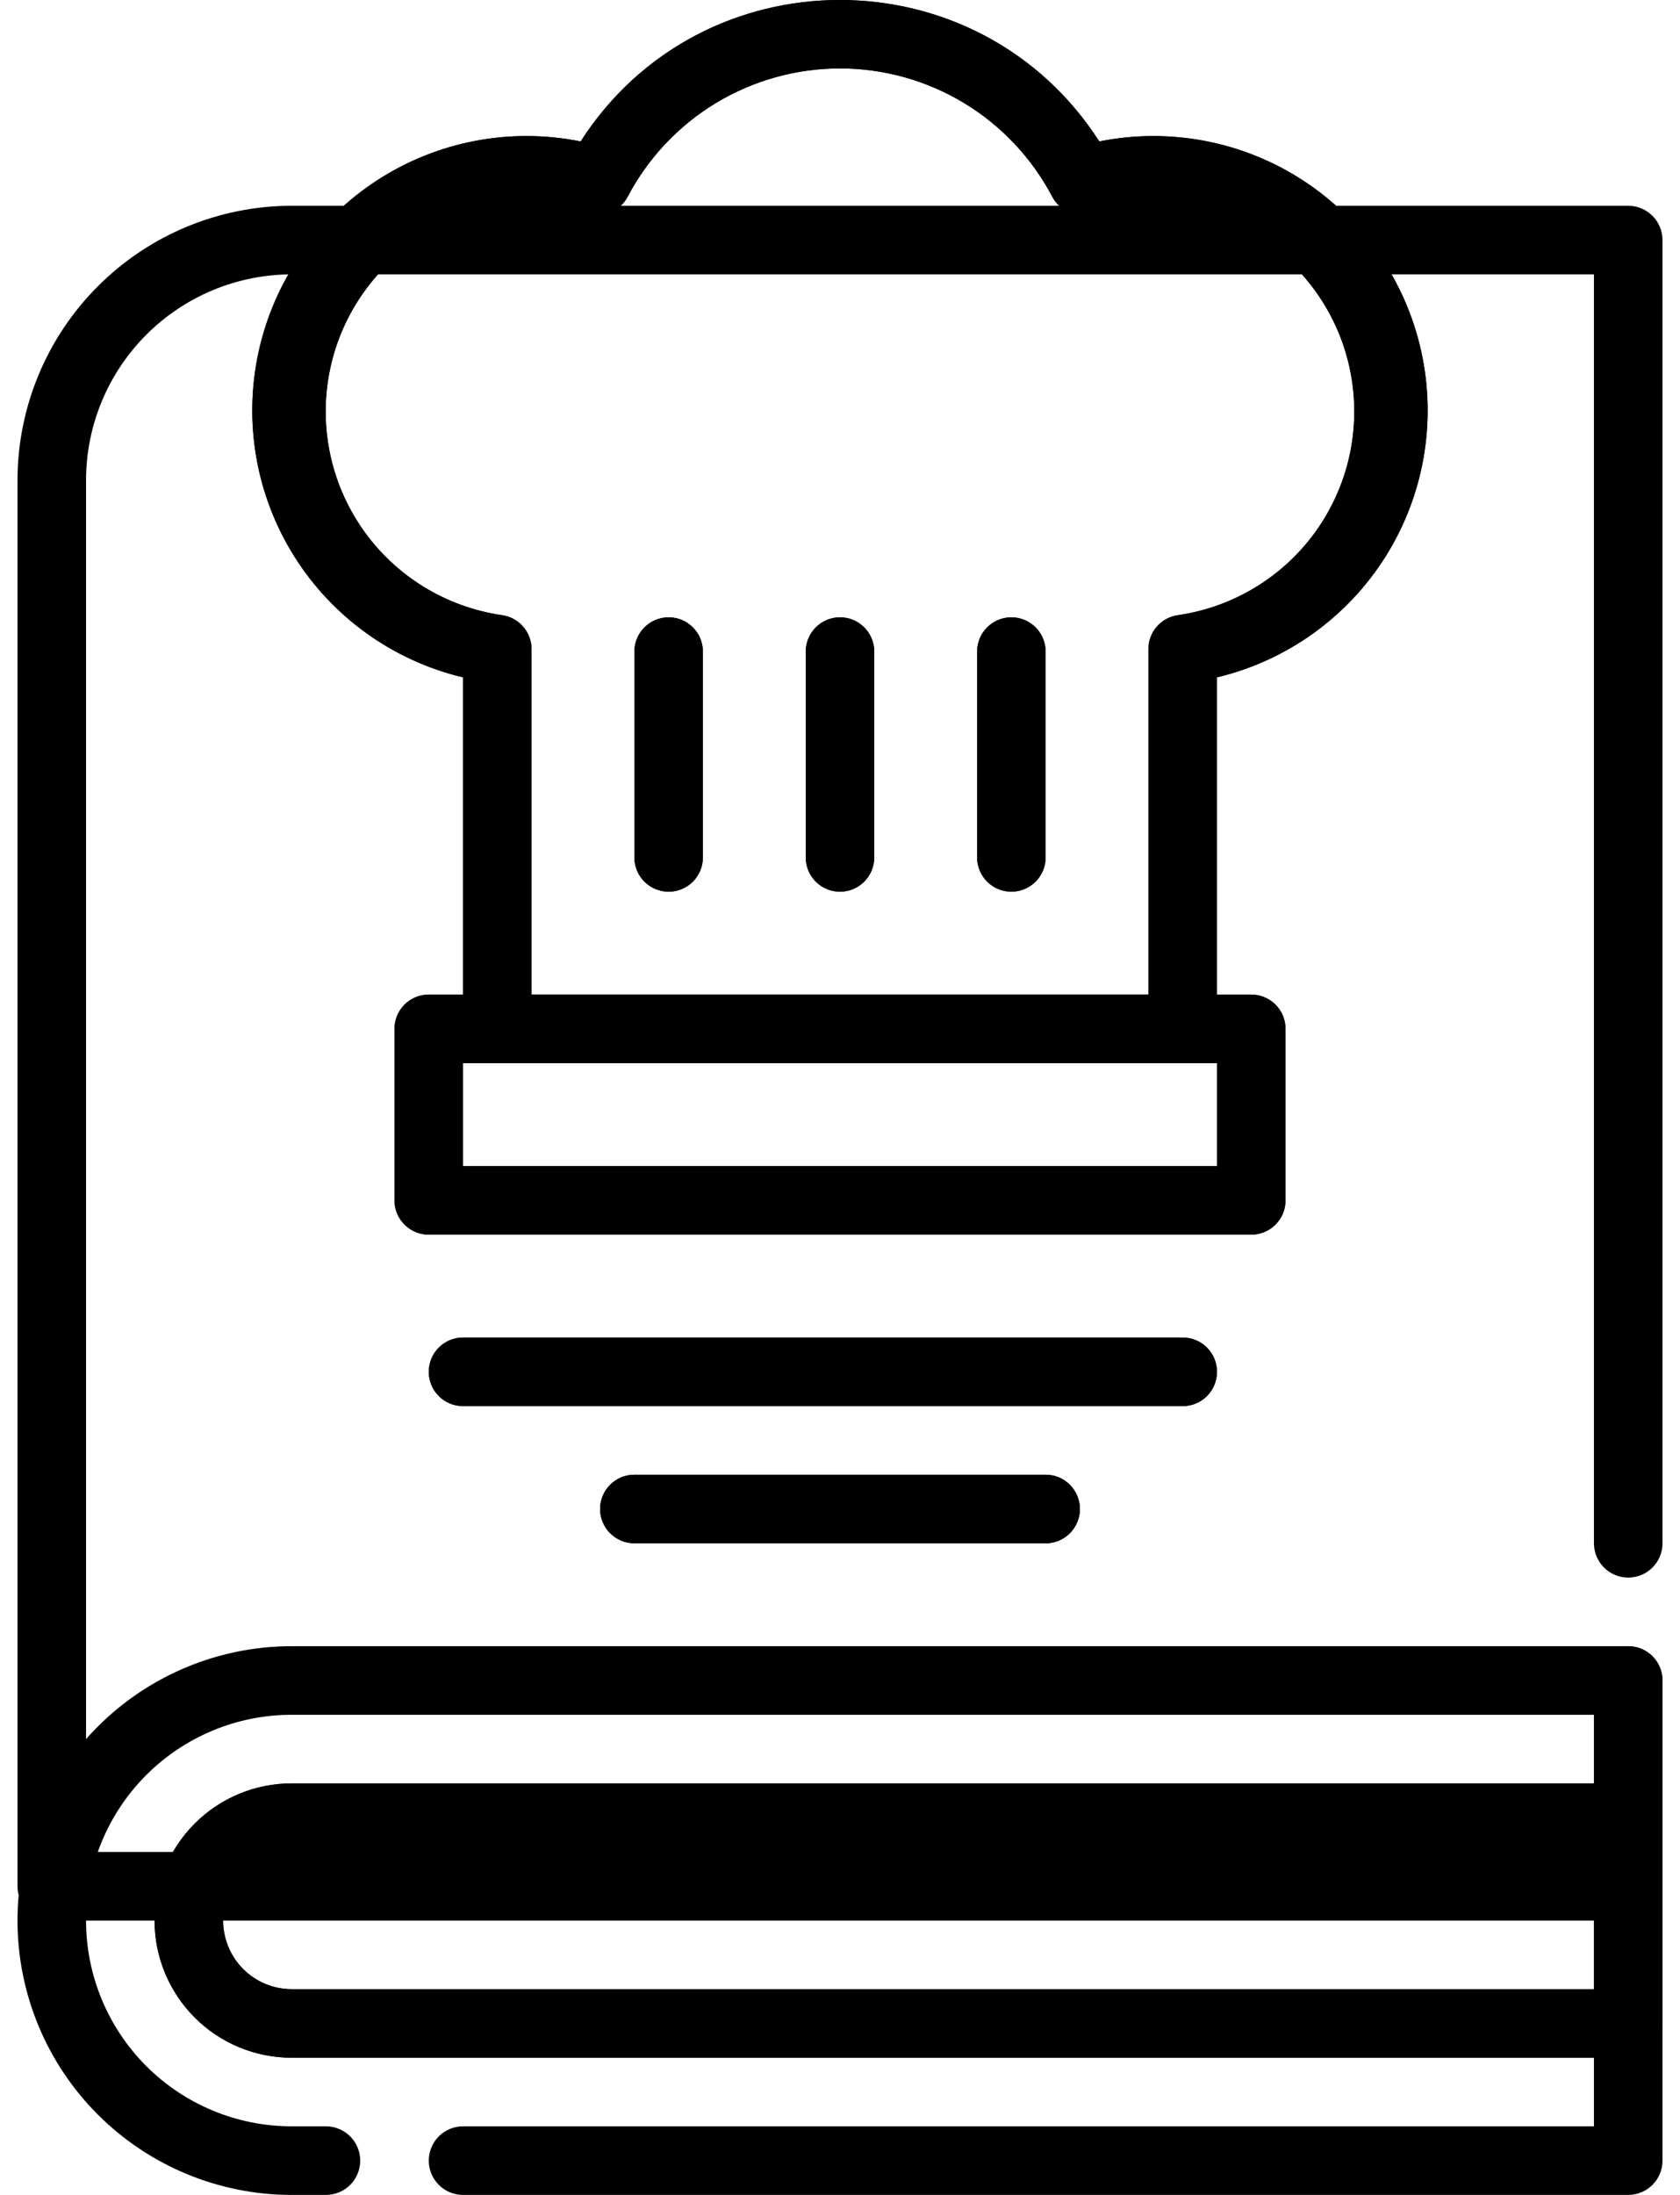 <svg width="36" height="47" viewBox="0 0 36 47" fill="none" xmlns="http://www.w3.org/2000/svg">
<path d="M34.891 44.062H6.25C5.471 44.062 4.724 43.753 4.173 43.202C3.622 42.651 3.312 41.904 3.312 41.125C3.312 40.346 3.622 39.599 4.173 39.048C4.724 38.497 5.471 38.188 6.25 38.188H34.891C35.085 38.188 35.272 38.265 35.41 38.403C35.548 38.54 35.625 38.727 35.625 38.922V43.328C35.625 43.523 35.548 43.71 35.41 43.847C35.272 43.985 35.085 44.062 34.891 44.062ZM6.25 39.656C5.86 39.656 5.487 39.811 5.211 40.086C4.936 40.362 4.781 40.736 4.781 41.125C4.781 41.514 4.936 41.888 5.211 42.164C5.487 42.439 5.86 42.594 6.25 42.594H34.156V39.656H6.25ZM25.344 22.766H10.656C10.461 22.766 10.275 22.688 10.137 22.55C9.999 22.413 9.922 22.226 9.922 22.031V14.504C8.423 14.147 7.125 13.216 6.306 11.912C5.487 10.607 5.213 9.033 5.544 7.528C5.874 6.023 6.783 4.709 8.073 3.867C9.363 3.026 10.932 2.725 12.443 3.029C15.04 -1.01 20.959 -1.01 23.557 3.029C25.067 2.725 26.637 3.026 27.927 3.867C29.217 4.709 30.126 6.023 30.456 7.528C30.787 9.033 30.513 10.607 29.694 11.912C28.875 13.216 27.577 14.147 26.078 14.504V22.031C26.078 22.226 26.001 22.413 25.863 22.55C25.725 22.688 25.538 22.766 25.344 22.766ZM11.391 21.297H24.609V13.9C24.609 13.723 24.673 13.552 24.789 13.419C24.905 13.285 25.065 13.198 25.24 13.173C25.838 13.087 26.412 12.879 26.926 12.562C27.44 12.245 27.884 11.826 28.23 11.331C28.575 10.835 28.815 10.274 28.934 9.682C29.053 9.089 29.05 8.479 28.923 7.888C28.797 7.298 28.55 6.739 28.198 6.248C27.847 5.757 27.398 5.343 26.88 5.032C26.362 4.722 25.786 4.521 25.187 4.442C24.588 4.364 23.979 4.409 23.399 4.576C23.236 4.622 23.063 4.611 22.908 4.544C22.753 4.477 22.626 4.359 22.548 4.209C22.111 3.381 21.457 2.688 20.656 2.204C19.854 1.721 18.936 1.465 18 1.465C17.064 1.465 16.146 1.721 15.344 2.204C14.543 2.688 13.889 3.381 13.452 4.209C13.374 4.359 13.247 4.477 13.092 4.544C12.937 4.611 12.764 4.622 12.601 4.576C12.021 4.409 11.412 4.364 10.813 4.442C10.214 4.521 9.638 4.722 9.12 5.032C8.602 5.343 8.153 5.757 7.802 6.248C7.45 6.739 7.203 7.298 7.077 7.888C6.95 8.479 6.947 9.089 7.066 9.682C7.185 10.274 7.425 10.835 7.771 11.331C8.116 11.826 8.56 12.245 9.074 12.562C9.588 12.879 10.162 13.087 10.76 13.173C10.935 13.198 11.095 13.285 11.211 13.419C11.327 13.552 11.391 13.723 11.391 13.9V21.297Z" fill="black"/>
<path d="M26.812 26.438H9.188C8.993 26.438 8.806 26.36 8.668 26.222C8.53 26.085 8.453 25.898 8.453 25.703V22.031C8.453 21.837 8.53 21.65 8.668 21.512C8.806 21.374 8.993 21.297 9.188 21.297H26.812C27.007 21.297 27.194 21.374 27.332 21.512C27.47 21.65 27.547 21.837 27.547 22.031V25.703C27.547 25.898 27.47 26.085 27.332 26.222C27.194 26.36 27.007 26.438 26.812 26.438ZM9.922 24.969H26.078V22.766H9.922V24.969ZM18 19.094C17.805 19.094 17.618 19.016 17.481 18.879C17.343 18.741 17.266 18.554 17.266 18.359V13.953C17.266 13.758 17.343 13.572 17.481 13.434C17.618 13.296 17.805 13.219 18 13.219C18.195 13.219 18.382 13.296 18.519 13.434C18.657 13.572 18.734 13.758 18.734 13.953V18.359C18.734 18.554 18.657 18.741 18.519 18.879C18.382 19.016 18.195 19.094 18 19.094ZM14.328 19.094C14.133 19.094 13.947 19.016 13.809 18.879C13.671 18.741 13.594 18.554 13.594 18.359V13.953C13.594 13.758 13.671 13.572 13.809 13.434C13.947 13.296 14.133 13.219 14.328 13.219C14.523 13.219 14.71 13.296 14.847 13.434C14.985 13.572 15.062 13.758 15.062 13.953V18.359C15.062 18.554 14.985 18.741 14.847 18.879C14.71 19.016 14.523 19.094 14.328 19.094ZM21.672 19.094C21.477 19.094 21.29 19.016 21.153 18.879C21.015 18.741 20.938 18.554 20.938 18.359V13.953C20.938 13.758 21.015 13.572 21.153 13.434C21.29 13.296 21.477 13.219 21.672 13.219C21.867 13.219 22.053 13.296 22.191 13.434C22.329 13.572 22.406 13.758 22.406 13.953V18.359C22.406 18.554 22.329 18.741 22.191 18.879C22.053 19.016 21.867 19.094 21.672 19.094ZM25.344 30.109H9.922C9.727 30.109 9.54 30.032 9.403 29.894C9.265 29.757 9.188 29.57 9.188 29.375C9.188 29.18 9.265 28.993 9.403 28.856C9.54 28.718 9.727 28.641 9.922 28.641H25.344C25.538 28.641 25.725 28.718 25.863 28.856C26.001 28.993 26.078 29.18 26.078 29.375C26.078 29.57 26.001 29.757 25.863 29.894C25.725 30.032 25.538 30.109 25.344 30.109ZM22.406 33.047H13.594C13.399 33.047 13.212 32.969 13.075 32.832C12.937 32.694 12.859 32.507 12.859 32.312C12.859 32.118 12.937 31.931 13.075 31.793C13.212 31.655 13.399 31.578 13.594 31.578H22.406C22.601 31.578 22.788 31.655 22.925 31.793C23.063 31.931 23.141 32.118 23.141 32.312C23.141 32.507 23.063 32.694 22.925 32.832C22.788 32.969 22.601 33.047 22.406 33.047Z" fill="black"/>
<path d="M34.891 41.125H1.109C0.915 41.125 0.728 41.048 0.59 40.91C0.452 40.772 0.375 40.585 0.375 40.391V10.281C0.377 8.724 0.996 7.23 2.098 6.129C3.199 5.027 4.692 4.408 6.25 4.406H34.891C35.085 4.406 35.272 4.484 35.41 4.621C35.548 4.759 35.625 4.946 35.625 5.141V33.047C35.625 33.242 35.548 33.428 35.41 33.566C35.272 33.704 35.085 33.781 34.891 33.781C34.696 33.781 34.509 33.704 34.371 33.566C34.234 33.428 34.156 33.242 34.156 33.047V5.875H6.25C5.082 5.876 3.962 6.341 3.136 7.167C2.31 7.993 1.845 9.113 1.844 10.281V39.656H34.156V35.984C34.156 35.79 34.234 35.603 34.371 35.465C34.509 35.327 34.696 35.25 34.891 35.25C35.085 35.25 35.272 35.327 35.41 35.465C35.548 35.603 35.625 35.79 35.625 35.984V40.391C35.625 40.585 35.548 40.772 35.41 40.91C35.272 41.048 35.085 41.125 34.891 41.125Z" fill="black"/>
<path d="M34.891 47H9.922C9.727 47 9.54 46.923 9.403 46.785C9.265 46.647 9.188 46.46 9.188 46.266C9.188 46.071 9.265 45.884 9.403 45.746C9.54 45.609 9.727 45.531 9.922 45.531H34.156V36.719H6.25C5.081 36.719 3.961 37.183 3.134 38.009C2.308 38.836 1.844 39.956 1.844 41.125C1.844 42.294 2.308 43.414 3.134 44.241C3.961 45.067 5.081 45.531 6.25 45.531H6.984C7.179 45.531 7.366 45.609 7.504 45.746C7.641 45.884 7.719 46.071 7.719 46.266C7.719 46.46 7.641 46.647 7.504 46.785C7.366 46.923 7.179 47 6.984 47H6.25C4.692 47 3.198 46.381 2.096 45.279C0.994 44.178 0.375 42.683 0.375 41.125C0.375 39.567 0.994 38.072 2.096 36.971C3.198 35.869 4.692 35.25 6.25 35.25H34.891C35.085 35.25 35.272 35.327 35.41 35.465C35.548 35.603 35.625 35.79 35.625 35.984V46.266C35.625 46.46 35.548 46.647 35.41 46.785C35.272 46.923 35.085 47 34.891 47Z" fill="black"/>
<path d="M34.891 44.062H6.25C5.471 44.062 4.724 43.753 4.173 43.202C3.622 42.651 3.312 41.904 3.312 41.125C3.312 40.346 3.622 39.599 4.173 39.048C4.724 38.497 5.471 38.188 6.25 38.188H34.891C35.085 38.188 35.272 38.265 35.41 38.403C35.548 38.54 35.625 38.727 35.625 38.922V43.328C35.625 43.523 35.548 43.71 35.41 43.847C35.272 43.985 35.085 44.062 34.891 44.062ZM6.25 39.656C5.86 39.656 5.487 39.811 5.211 40.086C4.936 40.362 4.781 40.736 4.781 41.125C4.781 41.514 4.936 41.888 5.211 42.164C5.487 42.439 5.86 42.594 6.25 42.594H34.156V39.656H6.25Z" fill="black"/>
<path d="M25.342 22.766H10.655C10.46 22.766 10.273 22.688 10.136 22.55C9.998 22.413 9.92 22.226 9.92 22.031V14.504C8.422 14.147 7.123 13.216 6.304 11.912C5.485 10.607 5.212 9.033 5.542 7.528C5.873 6.023 6.781 4.709 8.072 3.867C9.362 3.026 10.931 2.725 12.441 3.029C15.038 -1.01 20.957 -1.01 23.556 3.029C25.066 2.725 26.635 3.026 27.926 3.867C29.216 4.709 30.124 6.023 30.455 7.528C30.785 9.033 30.512 10.607 29.693 11.912C28.874 13.216 27.575 14.147 26.077 14.504V22.031C26.077 22.226 25.999 22.413 25.862 22.55C25.724 22.688 25.537 22.766 25.342 22.766ZM11.389 21.297H24.608V13.9C24.608 13.723 24.672 13.552 24.788 13.419C24.903 13.285 25.064 13.198 25.239 13.173C25.837 13.087 26.41 12.879 26.925 12.562C27.439 12.245 27.883 11.826 28.228 11.331C28.573 10.835 28.813 10.274 28.933 9.682C29.052 9.089 29.048 8.479 28.922 7.888C28.795 7.298 28.549 6.739 28.197 6.248C27.846 5.757 27.397 5.343 26.879 5.032C26.361 4.722 25.784 4.521 25.185 4.442C24.586 4.364 23.978 4.409 23.397 4.576C23.235 4.622 23.061 4.611 22.906 4.544C22.751 4.477 22.624 4.359 22.546 4.209C22.11 3.381 21.456 2.688 20.654 2.204C19.853 1.721 18.934 1.465 17.999 1.465C17.063 1.465 16.144 1.721 15.343 2.204C14.542 2.688 13.887 3.381 13.451 4.209C13.373 4.359 13.246 4.477 13.091 4.544C12.936 4.611 12.762 4.622 12.6 4.576C12.019 4.409 11.411 4.364 10.812 4.442C10.213 4.521 9.636 4.722 9.118 5.032C8.6 5.343 8.151 5.757 7.8 6.248C7.449 6.739 7.202 7.298 7.076 7.888C6.949 8.479 6.945 9.089 7.065 9.682C7.184 10.274 7.424 10.835 7.769 11.331C8.115 11.826 8.558 12.245 9.072 12.562C9.587 12.879 10.161 13.087 10.758 13.173C10.934 13.198 11.094 13.285 11.21 13.419C11.325 13.552 11.389 13.723 11.389 13.9V21.297Z" fill="black"/>
<path d="M26.812 26.438H9.188C8.993 26.438 8.806 26.36 8.668 26.222C8.53 26.085 8.453 25.898 8.453 25.703V22.031C8.453 21.837 8.53 21.65 8.668 21.512C8.806 21.374 8.993 21.297 9.188 21.297H26.812C27.007 21.297 27.194 21.374 27.332 21.512C27.47 21.65 27.547 21.837 27.547 22.031V25.703C27.547 25.898 27.47 26.085 27.332 26.222C27.194 26.36 27.007 26.438 26.812 26.438ZM9.922 24.969H26.078V22.766H9.922V24.969ZM18 19.094C17.805 19.094 17.618 19.016 17.481 18.879C17.343 18.741 17.266 18.554 17.266 18.359V13.953C17.266 13.758 17.343 13.572 17.481 13.434C17.618 13.296 17.805 13.219 18 13.219C18.195 13.219 18.382 13.296 18.519 13.434C18.657 13.572 18.734 13.758 18.734 13.953V18.359C18.734 18.554 18.657 18.741 18.519 18.879C18.382 19.016 18.195 19.094 18 19.094ZM14.328 19.094C14.133 19.094 13.947 19.016 13.809 18.879C13.671 18.741 13.594 18.554 13.594 18.359V13.953C13.594 13.758 13.671 13.572 13.809 13.434C13.947 13.296 14.133 13.219 14.328 13.219C14.523 13.219 14.71 13.296 14.847 13.434C14.985 13.572 15.062 13.758 15.062 13.953V18.359C15.062 18.554 14.985 18.741 14.847 18.879C14.71 19.016 14.523 19.094 14.328 19.094ZM21.672 19.094C21.477 19.094 21.29 19.016 21.153 18.879C21.015 18.741 20.938 18.554 20.938 18.359V13.953C20.938 13.758 21.015 13.572 21.153 13.434C21.29 13.296 21.477 13.219 21.672 13.219C21.867 13.219 22.053 13.296 22.191 13.434C22.329 13.572 22.406 13.758 22.406 13.953V18.359C22.406 18.554 22.329 18.741 22.191 18.879C22.053 19.016 21.867 19.094 21.672 19.094ZM25.344 30.109H9.922C9.727 30.109 9.54 30.032 9.403 29.894C9.265 29.757 9.188 29.57 9.188 29.375C9.188 29.18 9.265 28.993 9.403 28.856C9.54 28.718 9.727 28.641 9.922 28.641H25.344C25.538 28.641 25.725 28.718 25.863 28.856C26.001 28.993 26.078 29.18 26.078 29.375C26.078 29.57 26.001 29.757 25.863 29.894C25.725 30.032 25.538 30.109 25.344 30.109ZM22.406 33.047H13.594C13.399 33.047 13.212 32.969 13.075 32.832C12.937 32.694 12.859 32.507 12.859 32.312C12.859 32.118 12.937 31.931 13.075 31.793C13.212 31.655 13.399 31.578 13.594 31.578H22.406C22.601 31.578 22.788 31.655 22.925 31.793C23.063 31.931 23.141 32.118 23.141 32.312C23.141 32.507 23.063 32.694 22.925 32.832C22.788 32.969 22.601 33.047 22.406 33.047Z" fill="black"/>
</svg>
